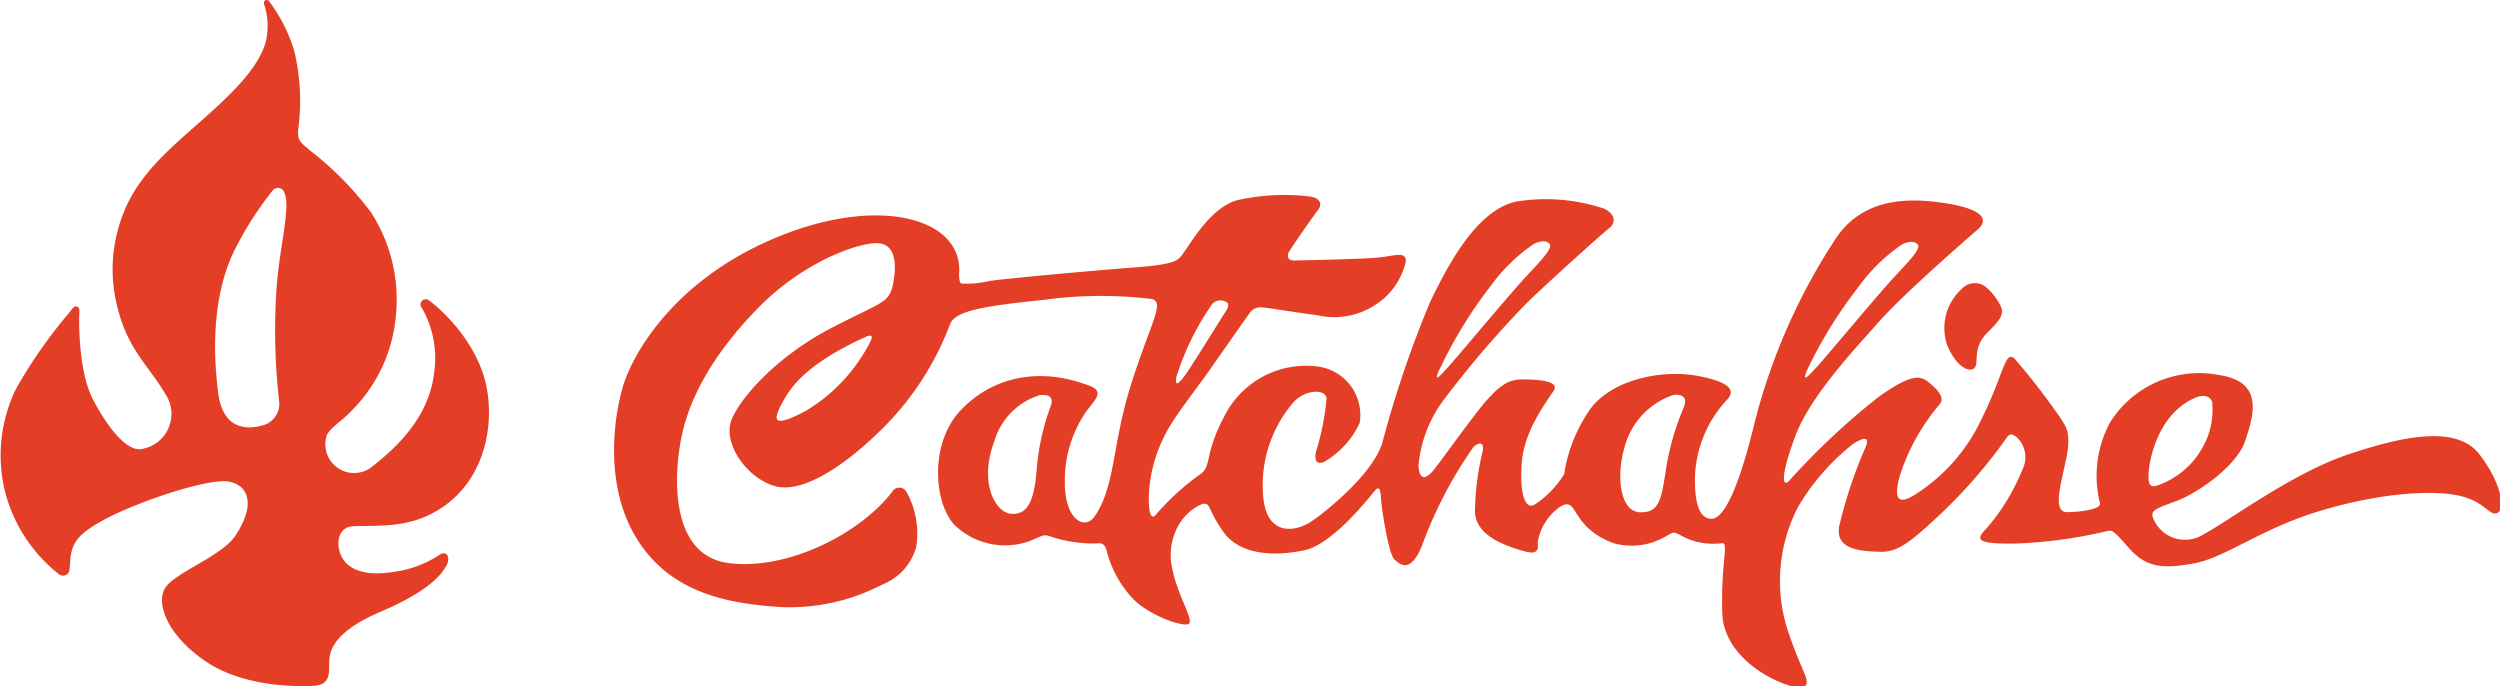<svg xmlns="http://www.w3.org/2000/svg" viewBox="0 0 183.5 50.37"><title>Asset 1</title><g id="Layer_2" data-name="Layer 2"><g id="Layer_1-2" data-name="Layer 1"><path d="M25.89,38.63c1.19-.09,3.4.16,5.4-.74,3.89-1.74,5-5.87,4.48-9.17C35.18,25,32,22.41,31.5,22.06a.38.38,0,0,0-.55.52,7.35,7.35,0,0,1,.92,4.73c-.39,3.59-3.2,5.87-4.63,7A2.11,2.11,0,0,1,24,31.91c.32-.58,1-.93,1.69-1.65a11.23,11.23,0,0,0,3.36-7,11.8,11.8,0,0,0-1.83-7.69A23.87,23.87,0,0,0,22.7,11c-.6-.55-.92-.63-.8-1.6a15.69,15.69,0,0,0-.28-5.57A11.35,11.35,0,0,0,19.8.16c-.1-.26-.54-.2-.41.17a5.05,5.05,0,0,1,.21,2.24c-.25,2.25-3,4.68-5,6.45s-4.24,3.64-5.37,6.22a11.17,11.17,0,0,0-.56,7.51c.79,3,2.29,4.15,3.48,6.19a2.61,2.61,0,0,1-1.66,4c-1.28.36-2.9-2.09-3.74-3.77-1-2.08-.95-5.58-.93-6.08a3.63,3.63,0,0,0,0-.36.25.25,0,0,0-.42-.17,2.91,2.91,0,0,0-.31.38,35.8,35.8,0,0,0-3.92,5.61,11.13,11.13,0,0,0-.75,7.73A11.28,11.28,0,0,0,4,41.88l.33.27a.47.47,0,0,0,.76-.28c.05-.3.06-.67.08-.89.13-1.24.69-1.88,2.56-2.88,2.1-1.12,6.65-2.74,8.67-2.78,1.46,0,2.71,1.27.84,4.05-1,1.44-4.27,2.62-5.06,3.7s0,3.45,2.82,5.41,6.75,1.92,8,1.86,1.15-.93,1.16-1.62,0-2.21,3.8-3.83c3.46-1.48,4.41-2.67,4.79-3.34s0-1.15-.45-.85A8.1,8.1,0,0,1,28.72,42c-2.06.31-3.17-.28-3.61-1.07S24.67,38.72,25.89,38.63Zm-5.41-9.26a1.63,1.63,0,0,1-1.16,1.84c-1.09.32-3,.44-3.32-2.5-.43-3.44-.29-7.35,1.25-10.42A25,25,0,0,1,20,14a.49.49,0,0,1,.87.14c.47,1-.29,3.72-.55,6.72A45.86,45.86,0,0,0,20.48,29.37ZM145.68,21a4.24,4.24,0,0,1,1.22,1.58c.17.53-.1.92-1,1.81-1.21,1.19-.58,2.28-1,2.64s-1.41-.23-2-1.77A3.87,3.87,0,0,1,144,21.2,1.3,1.3,0,0,1,145.68,21ZM182,33.36c-1.65-2.16-5.53-1.39-9.66,0s-8.68,4.84-10.62,5.87a2.51,2.51,0,0,1-3.59-1c-.39-.74-.05-.84,1.58-1.44s4.48-2.61,5.08-4.41,1.44-4.32-1.83-4.84A7.73,7.73,0,0,0,154.88,31a8.27,8.27,0,0,0-.74,5.94c.09.41-1.24.63-2.4.65s-.41-2.23-.05-4.08-.14-2.28-.36-2.69a49.16,49.16,0,0,0-3.45-4.48c-.72-.7-.79,1.13-2.46,4.47a13.14,13.14,0,0,1-4.9,5.52c-.74.45-1.72.86-1.06-1.46a15.4,15.4,0,0,1,2.88-5.16c.43-.43,0-1-.64-1.54s-1.17-.94-3.86,1a52.66,52.66,0,0,0-6.52,6.12c-.5.53-.65-.34.46-3.29s4.36-6.38,6.19-8.44,6.37-6,7.21-6.73.39-1.58-3-2-5.75.34-7.31,2.49a44.55,44.55,0,0,0-6.19,14.14c-1.3,5.23-2.35,6.63-3.06,6.62s-1.29-.74-1.2-3.29a8.74,8.74,0,0,1,2.27-5.37c.69-.67.52-1.34-2.09-1.83s-6.18.27-7.79,2.32a11.16,11.16,0,0,0-2,4.89A7.06,7.06,0,0,1,112.7,37c-.72.5-1.18-.65-1-3.05s1.89-4.55,2.35-5.29-1.34-.81-2.33-.81-1.65.46-2.62,1.56-3.33,4.43-3.86,5.08-1.08.88-1.12-.38A9.49,9.49,0,0,1,106,29.31a73.75,73.75,0,0,1,6-7c1.44-1.42,5.35-4.94,6.09-5.54s.16-1.24-.36-1.46a13.52,13.52,0,0,0-6.52-.5c-2.61.64-4.62,3.93-6.28,7.45a79.8,79.8,0,0,0-3.48,10.28c-.74,2.3-4.1,5-5.22,5.75s-3.38,1.17-3.53-2.13A9.3,9.3,0,0,1,95,29.46c.91-.9,2.25-.89,2.37-.25A18.29,18.29,0,0,1,96.64,33c-.16.58-.16,1.13.5.93a6.43,6.43,0,0,0,2.66-2.88,3.59,3.59,0,0,0-3.09-4.15,6.71,6.71,0,0,0-6.9,3.77C88.35,33.41,89,34.27,88,34.88a18.25,18.25,0,0,0-3.16,2.9c-.22.29-.6.26-.5-1.67a10.64,10.64,0,0,1,1.24-4.32c.48-1,2.33-3.4,2.88-4.17s2.9-4.15,3.24-4.6a.94.94,0,0,1,.87-.46c.36,0,1.89.28,4.13.58a5.48,5.48,0,0,0,4.33-.82,5.06,5.06,0,0,0,2.16-3.16c0-.73-.82-.38-2-.26s-5.53.21-6.16.22-.55-.43-.39-.69,1.72-2.54,2.09-3,.14-.89-.53-1a15.73,15.73,0,0,0-5.41.27c-1.9.55-3.29,3-3.79,3.67s-.33,1-3.62,1.25-9.37.81-10.74,1a7.07,7.07,0,0,1-2.08.19c-.22-.09-.15-.94-.15-.94.07-3.93-6.06-5.54-13.52-2.4s-10.28,8.42-11,10.4-1.77,7.59.93,11.8c2.55,4,6.92,4.66,10.54,4.89a14.66,14.66,0,0,0,7.39-1.65,4.15,4.15,0,0,0,2.51-2.8,6.32,6.32,0,0,0-.72-4,.6.6,0,0,0-1.06,0c-2.45,3.16-7.79,5.77-12,5.22s-4.08-6.14-3.47-9.2,2.47-6.3,5.65-9.54,7-4.67,8.58-4.74,1.58,1.67,1.3,3.05-.91,1.29-4.62,3.23S54.46,29,53.72,30.75s1.08,4.32,3.12,4.92,5.16-1.44,8.08-4.36a21.47,21.47,0,0,0,4.82-7.53c.41-1,2.59-1.32,6.86-1.77a31.21,31.21,0,0,1,7.89-.07c1.06.19,0,1.66-1.44,6.18s-1.15,7.46-2.68,9.75c-.74,1.12-2.25.27-2.21-2.54A8.82,8.82,0,0,1,79.88,30c.6-.74,1.09-1.28.17-1.65-3.58-1.42-7.12-.8-9.56,1.79-2.2,2.33-2,6.6-.48,8.34a5.34,5.34,0,0,0,5.41,1.29c1.22-.46,1.08-.62,1.84-.34a10.06,10.06,0,0,0,3.21.46c.49-.07.64.11.77.58a8,8,0,0,0,2,3.56c1.22,1.18,3.56,2,4,1.77s-.81-2.09-1.18-4a4.39,4.39,0,0,1,.22-2.78,3.71,3.71,0,0,1,1.9-2c.72-.21.38.26,1.6,2s3.79,1.84,6,1.36c1.86-.41,4.23-3.27,4.84-4,.37-.43.67-1,.74.12s.6,4.24,1,4.58,1.24,1.18,2.16-1.42a31.28,31.28,0,0,1,3.64-6.86c.46-.41.82-.31.65.38a20.49,20.49,0,0,0-.55,4.31c0,1.7,1.94,2.45,3.14,2.83.74.23,1.16.34,1.37.11s.06-.33.11-.69a3.92,3.92,0,0,1,1.66-2.56c1.34-.78.64,1.45,3.86,2.68a4.93,4.93,0,0,0,3.76-.43c.77-.43.62-.45,1.46,0a4.94,4.94,0,0,0,2.7.45c.65-.12,0,1,.09,5.06s5.7,6,6.09,5.44-.27-1-1.34-4.31a11.78,11.78,0,0,1,.84-8.9A16.62,16.62,0,0,1,136,32.6c.57-.39,1.36-.72.91.27A34.17,34.17,0,0,0,135,38.61c-.34,1.8,1.73,1.85,3,1.89s2.18-.65,4.5-2.83a37.68,37.68,0,0,0,4.67-5.37c.36-.57.5-.43.8-.26a2,2,0,0,1,.5,2.37,15.59,15.59,0,0,1-2.61,4.32c-.77.81-1.06,1.2,2,1.17a34.41,34.41,0,0,0,6.68-.89c.48-.1.45-.24,1.71,1.2s2.45,1.56,4.75,1.15,4.84-2.47,9-3.77,8.13-1.66,10.28-1.25,2.37,1.54,3,1.32S183.65,35.52,182,33.36Zm-49.37-6.17a32.69,32.69,0,0,1,3.8-6.15,12.73,12.73,0,0,1,3.2-3.11c.25-.12.81-.33,1.12,0s-.77,1.38-1.84,2.54-5.06,5.94-5.56,6.47S132.2,28.23,132.63,27.19Zm-27,0A32.72,32.72,0,0,1,109.41,21a12.66,12.66,0,0,1,3.2-3.11c.25-.12.81-.33,1.12,0s-.77,1.38-1.84,2.54-5.07,5.94-5.56,6.47S105.17,28.23,105.61,27.19Zm-19.23.32A19,19,0,0,1,89,22.29a.81.81,0,0,1,.8-.21c.5.13.39.45.13.84s-2.58,4.15-3,4.7S86.18,28.48,86.38,27.5ZM63.89,25.06a12.59,12.59,0,0,1-4.71,5.08c-2.73,1.46-2.4.56-1.62-.83s2.33-2.93,6-4.59C63.55,24.72,64.23,24.38,63.89,25.06Zm13.26,4.67a17.29,17.29,0,0,0-1.06,4.76c-.19,2.58-.82,3.31-1.9,3.22S71.8,35.5,73,32.34A5,5,0,0,1,76.33,29C76.59,29,77.39,28.88,77.15,29.73Zm46.46.12a19.15,19.15,0,0,0-1.31,4.49c-.36,2.34-.49,3.3-1.93,3.26s-1.76-2.59-1.14-4.73A5.53,5.53,0,0,1,122.8,29S124,28.77,123.61,29.85Zm34.12,4.66c.06-.83.72-4.3,3.57-5.38,0,0,.83-.3,1.07.36a5.62,5.62,0,0,1-.72,3.39,6.06,6.06,0,0,1-3.35,2.77C157.7,35.84,157.66,35.33,157.72,34.51Z" style="fill:#e43f26"/></g></g></svg>
